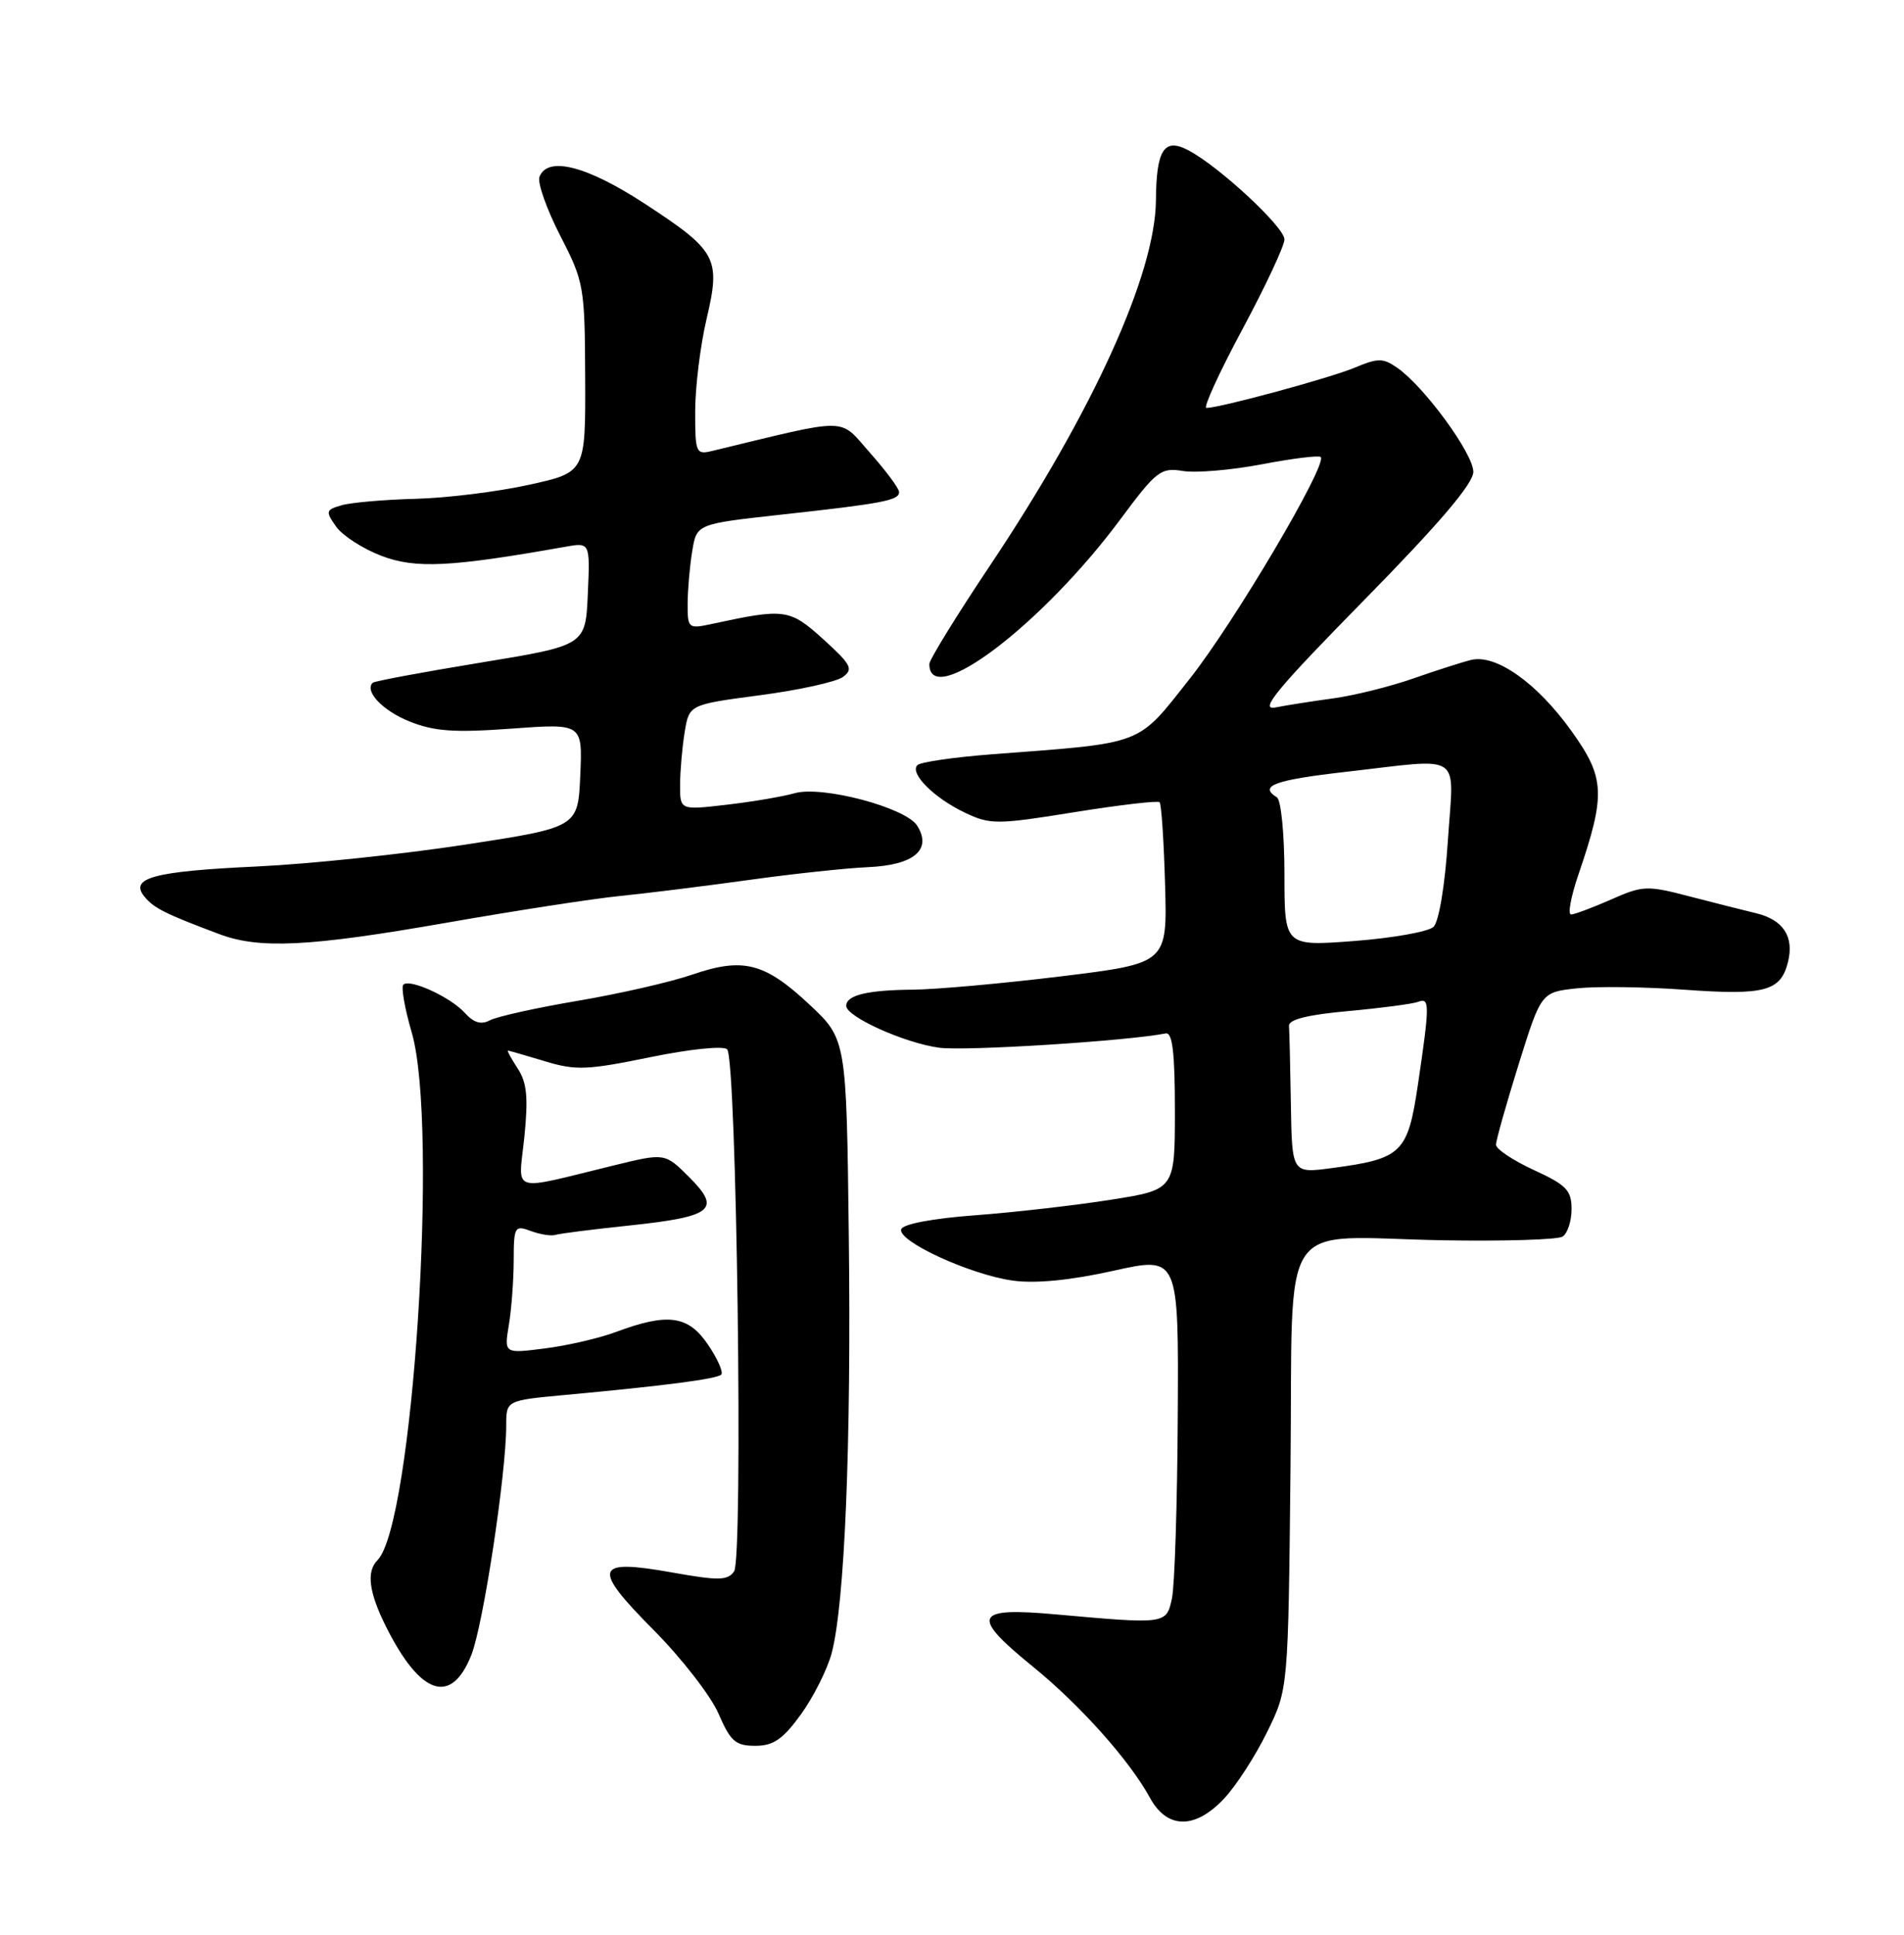 <?xml version="1.0" encoding="UTF-8" standalone="no"?>
<!DOCTYPE svg PUBLIC "-//W3C//DTD SVG 1.1//EN" "http://www.w3.org/Graphics/SVG/1.1/DTD/svg11.dtd" >
<svg xmlns="http://www.w3.org/2000/svg" xmlns:xlink="http://www.w3.org/1999/xlink" version="1.1" viewBox="0 0 252 256">
 <g >
 <path fill="currentColor"
d=" M 162.05 237.94 C 163.62 236.26 166.17 232.32 167.70 229.19 C 170.50 223.50 170.50 223.50 170.80 194.34 C 171.16 160.11 168.76 163.71 191.03 164.11 C 199.04 164.25 206.14 164.03 206.80 163.63 C 207.46 163.22 208.00 161.58 208.00 159.99 C 208.00 157.49 207.32 156.79 203.00 154.81 C 200.25 153.54 198.00 152.04 198.00 151.47 C 198.00 150.89 199.35 146.11 200.99 140.85 C 203.98 131.28 203.98 131.28 208.74 130.77 C 211.36 130.49 217.78 130.58 223.00 130.96 C 233.56 131.72 235.67 131.16 236.64 127.32 C 237.49 123.93 236.02 121.69 232.40 120.83 C 230.80 120.45 226.84 119.44 223.58 118.60 C 217.99 117.14 217.42 117.16 213.21 119.03 C 210.75 120.11 208.38 121.00 207.93 121.00 C 207.48 121.00 207.91 118.64 208.90 115.75 C 212.54 105.08 212.44 102.94 207.99 96.73 C 203.45 90.38 198.00 86.52 194.71 87.32 C 193.49 87.62 190.03 88.73 187.00 89.79 C 183.97 90.85 179.25 92.02 176.50 92.40 C 173.75 92.77 170.28 93.32 168.79 93.61 C 166.62 94.03 169.00 91.16 180.54 79.41 C 190.51 69.26 195.00 63.98 195.00 62.43 C 195.00 60.04 188.54 51.19 184.95 48.68 C 183.06 47.36 182.40 47.35 179.30 48.65 C 176.04 50.01 161.55 53.95 159.67 53.98 C 159.22 53.99 161.35 49.32 164.42 43.60 C 167.49 37.88 170.00 32.52 170.00 31.68 C 170.00 30.06 161.45 22.11 157.33 19.91 C 154.09 18.17 153.04 19.76 152.99 26.50 C 152.91 36.27 144.65 54.46 131.05 74.80 C 126.62 81.42 123.00 87.30 123.00 87.86 C 123.00 93.96 137.89 82.70 148.25 68.76 C 153.06 62.28 153.63 61.84 156.56 62.32 C 158.29 62.60 163.00 62.20 167.03 61.43 C 171.06 60.66 174.56 60.23 174.80 60.47 C 175.74 61.41 163.40 82.31 157.48 89.79 C 150.41 98.74 151.66 98.26 131.33 99.80 C 126.29 100.19 121.83 100.83 121.42 101.24 C 120.35 102.32 123.62 105.59 127.73 107.54 C 131.06 109.12 131.94 109.12 142.17 107.47 C 148.15 106.51 153.25 105.91 153.48 106.15 C 153.71 106.38 154.04 111.27 154.20 117.02 C 154.50 127.46 154.50 127.46 140.50 129.18 C 132.80 130.12 123.95 130.92 120.83 130.95 C 114.78 131.00 112.00 131.68 112.00 133.09 C 112.00 134.53 119.69 138.00 124.29 138.63 C 127.74 139.10 149.13 137.75 154.28 136.74 C 155.18 136.56 155.50 139.26 155.50 146.96 C 155.50 157.41 155.50 157.41 147.00 158.75 C 142.32 159.49 134.26 160.41 129.08 160.80 C 123.44 161.22 119.51 161.96 119.28 162.65 C 118.76 164.23 128.47 168.69 134.09 169.45 C 137.09 169.86 141.70 169.40 147.34 168.15 C 156.00 166.22 156.00 166.22 155.88 187.36 C 155.82 198.99 155.47 209.85 155.11 211.50 C 154.37 214.92 154.35 214.92 139.75 213.61 C 128.88 212.63 128.39 213.77 136.75 220.56 C 142.99 225.64 149.50 232.93 152.20 237.88 C 154.48 242.05 158.19 242.08 162.05 237.94 Z  M 106.00 226.85 C 107.65 224.56 109.48 220.93 110.06 218.79 C 111.80 212.32 112.68 191.01 112.34 163.50 C 112.03 137.50 112.03 137.50 107.09 132.88 C 101.18 127.36 98.34 126.65 91.58 128.97 C 88.77 129.94 81.98 131.49 76.49 132.42 C 70.99 133.35 65.76 134.51 64.85 135.00 C 63.70 135.62 62.71 135.34 61.53 134.03 C 59.63 131.93 54.22 129.45 53.38 130.29 C 53.07 130.60 53.57 133.46 54.50 136.64 C 58.07 148.95 54.64 201.76 49.96 206.44 C 48.46 207.94 48.82 210.72 51.12 215.29 C 55.66 224.33 59.71 225.67 62.37 219.02 C 63.95 215.10 67.00 195.00 67.00 188.60 C 67.00 185.30 67.00 185.30 74.75 184.58 C 88.05 183.35 94.88 182.46 95.46 181.88 C 95.76 181.57 94.97 179.78 93.70 177.91 C 91.08 174.05 88.39 173.68 81.50 176.25 C 79.30 177.07 75.07 178.05 72.11 178.42 C 66.72 179.11 66.72 179.11 67.35 175.30 C 67.70 173.21 67.98 169.37 67.99 166.77 C 68.00 162.30 68.12 162.09 70.25 162.88 C 71.49 163.34 72.95 163.57 73.50 163.40 C 74.05 163.22 78.48 162.66 83.34 162.15 C 94.35 160.98 95.51 160.04 91.22 155.76 C 88.01 152.55 88.01 152.55 81.26 154.20 C 67.26 157.61 68.62 158.04 69.40 150.44 C 69.93 145.21 69.74 143.25 68.52 141.38 C 67.66 140.07 67.08 139.00 67.23 139.01 C 67.38 139.02 69.56 139.65 72.09 140.41 C 76.18 141.66 77.69 141.60 86.03 139.89 C 91.29 138.81 95.75 138.35 96.24 138.84 C 97.50 140.10 98.38 206.16 97.16 207.92 C 96.31 209.14 95.10 209.16 88.99 208.07 C 78.65 206.22 78.27 207.38 86.51 215.68 C 90.23 219.43 94.09 224.41 95.10 226.75 C 96.68 230.41 97.35 231.00 99.96 231.00 C 102.36 231.00 103.61 230.14 106.00 226.85 Z  M 59.00 122.11 C 68.08 120.52 78.42 118.92 82.00 118.56 C 85.58 118.20 93.22 117.25 99.00 116.45 C 104.78 115.64 111.93 114.87 114.90 114.74 C 120.97 114.47 123.39 112.43 121.39 109.25 C 119.88 106.85 108.79 103.91 105.15 104.96 C 103.60 105.40 99.56 106.09 96.17 106.48 C 90.00 107.20 90.00 107.20 90.01 103.85 C 90.02 102.01 90.29 98.86 90.62 96.86 C 91.22 93.23 91.22 93.23 100.59 91.99 C 105.75 91.31 110.69 90.22 111.57 89.57 C 112.98 88.54 112.66 87.93 108.96 84.58 C 104.50 80.55 103.88 80.47 94.25 82.55 C 91.09 83.23 91.00 83.16 91.01 79.88 C 91.02 78.02 91.29 74.89 91.62 72.91 C 92.21 69.33 92.21 69.33 103.35 68.10 C 116.86 66.62 119.00 66.21 119.00 65.11 C 119.00 64.64 117.27 62.31 115.16 59.93 C 110.95 55.18 112.75 55.21 94.25 59.67 C 92.11 60.19 92.00 59.93 92.01 54.36 C 92.02 51.14 92.70 45.66 93.52 42.19 C 95.41 34.14 94.91 33.21 85.30 26.93 C 77.65 21.94 72.47 20.62 71.40 23.40 C 71.11 24.16 72.34 27.65 74.13 31.15 C 77.30 37.30 77.40 37.89 77.45 50.00 C 77.50 62.50 77.50 62.50 70.00 64.15 C 65.88 65.06 59.12 65.90 55.00 66.00 C 50.88 66.11 46.48 66.49 45.23 66.85 C 43.11 67.46 43.06 67.65 44.48 69.67 C 45.31 70.86 48.02 72.61 50.49 73.55 C 55.00 75.27 59.64 75.04 74.80 72.35 C 78.10 71.76 78.10 71.76 77.80 78.58 C 77.50 85.40 77.50 85.40 63.60 87.68 C 55.96 88.93 49.54 90.13 49.33 90.34 C 48.20 91.46 50.66 94.05 54.22 95.47 C 57.49 96.78 60.14 96.96 67.69 96.41 C 77.10 95.72 77.10 95.72 76.80 102.59 C 76.50 109.47 76.50 109.47 61.50 111.77 C 53.25 113.03 40.88 114.33 34.00 114.65 C 20.28 115.29 17.06 116.16 19.14 118.67 C 20.39 120.17 21.84 120.90 29.00 123.59 C 34.32 125.60 40.94 125.27 59.00 122.11 Z  M 170.85 146.13 C 170.77 141.11 170.66 136.44 170.60 135.75 C 170.53 134.90 173.05 134.27 178.45 133.78 C 182.83 133.38 186.99 132.83 187.70 132.56 C 189.24 131.97 189.24 132.87 187.67 143.49 C 186.32 152.59 185.56 153.33 176.25 154.56 C 171.00 155.26 171.00 155.26 170.85 146.13 Z  M 170.00 115.67 C 170.00 110.38 169.55 105.84 169.00 105.50 C 166.56 103.99 168.66 103.21 178.04 102.14 C 193.93 100.33 192.41 99.32 191.63 111.23 C 191.24 117.19 190.44 121.96 189.73 122.64 C 189.05 123.28 184.34 124.12 179.25 124.51 C 170.00 125.21 170.00 125.21 170.00 115.67 Z "/>
</g>
</svg>